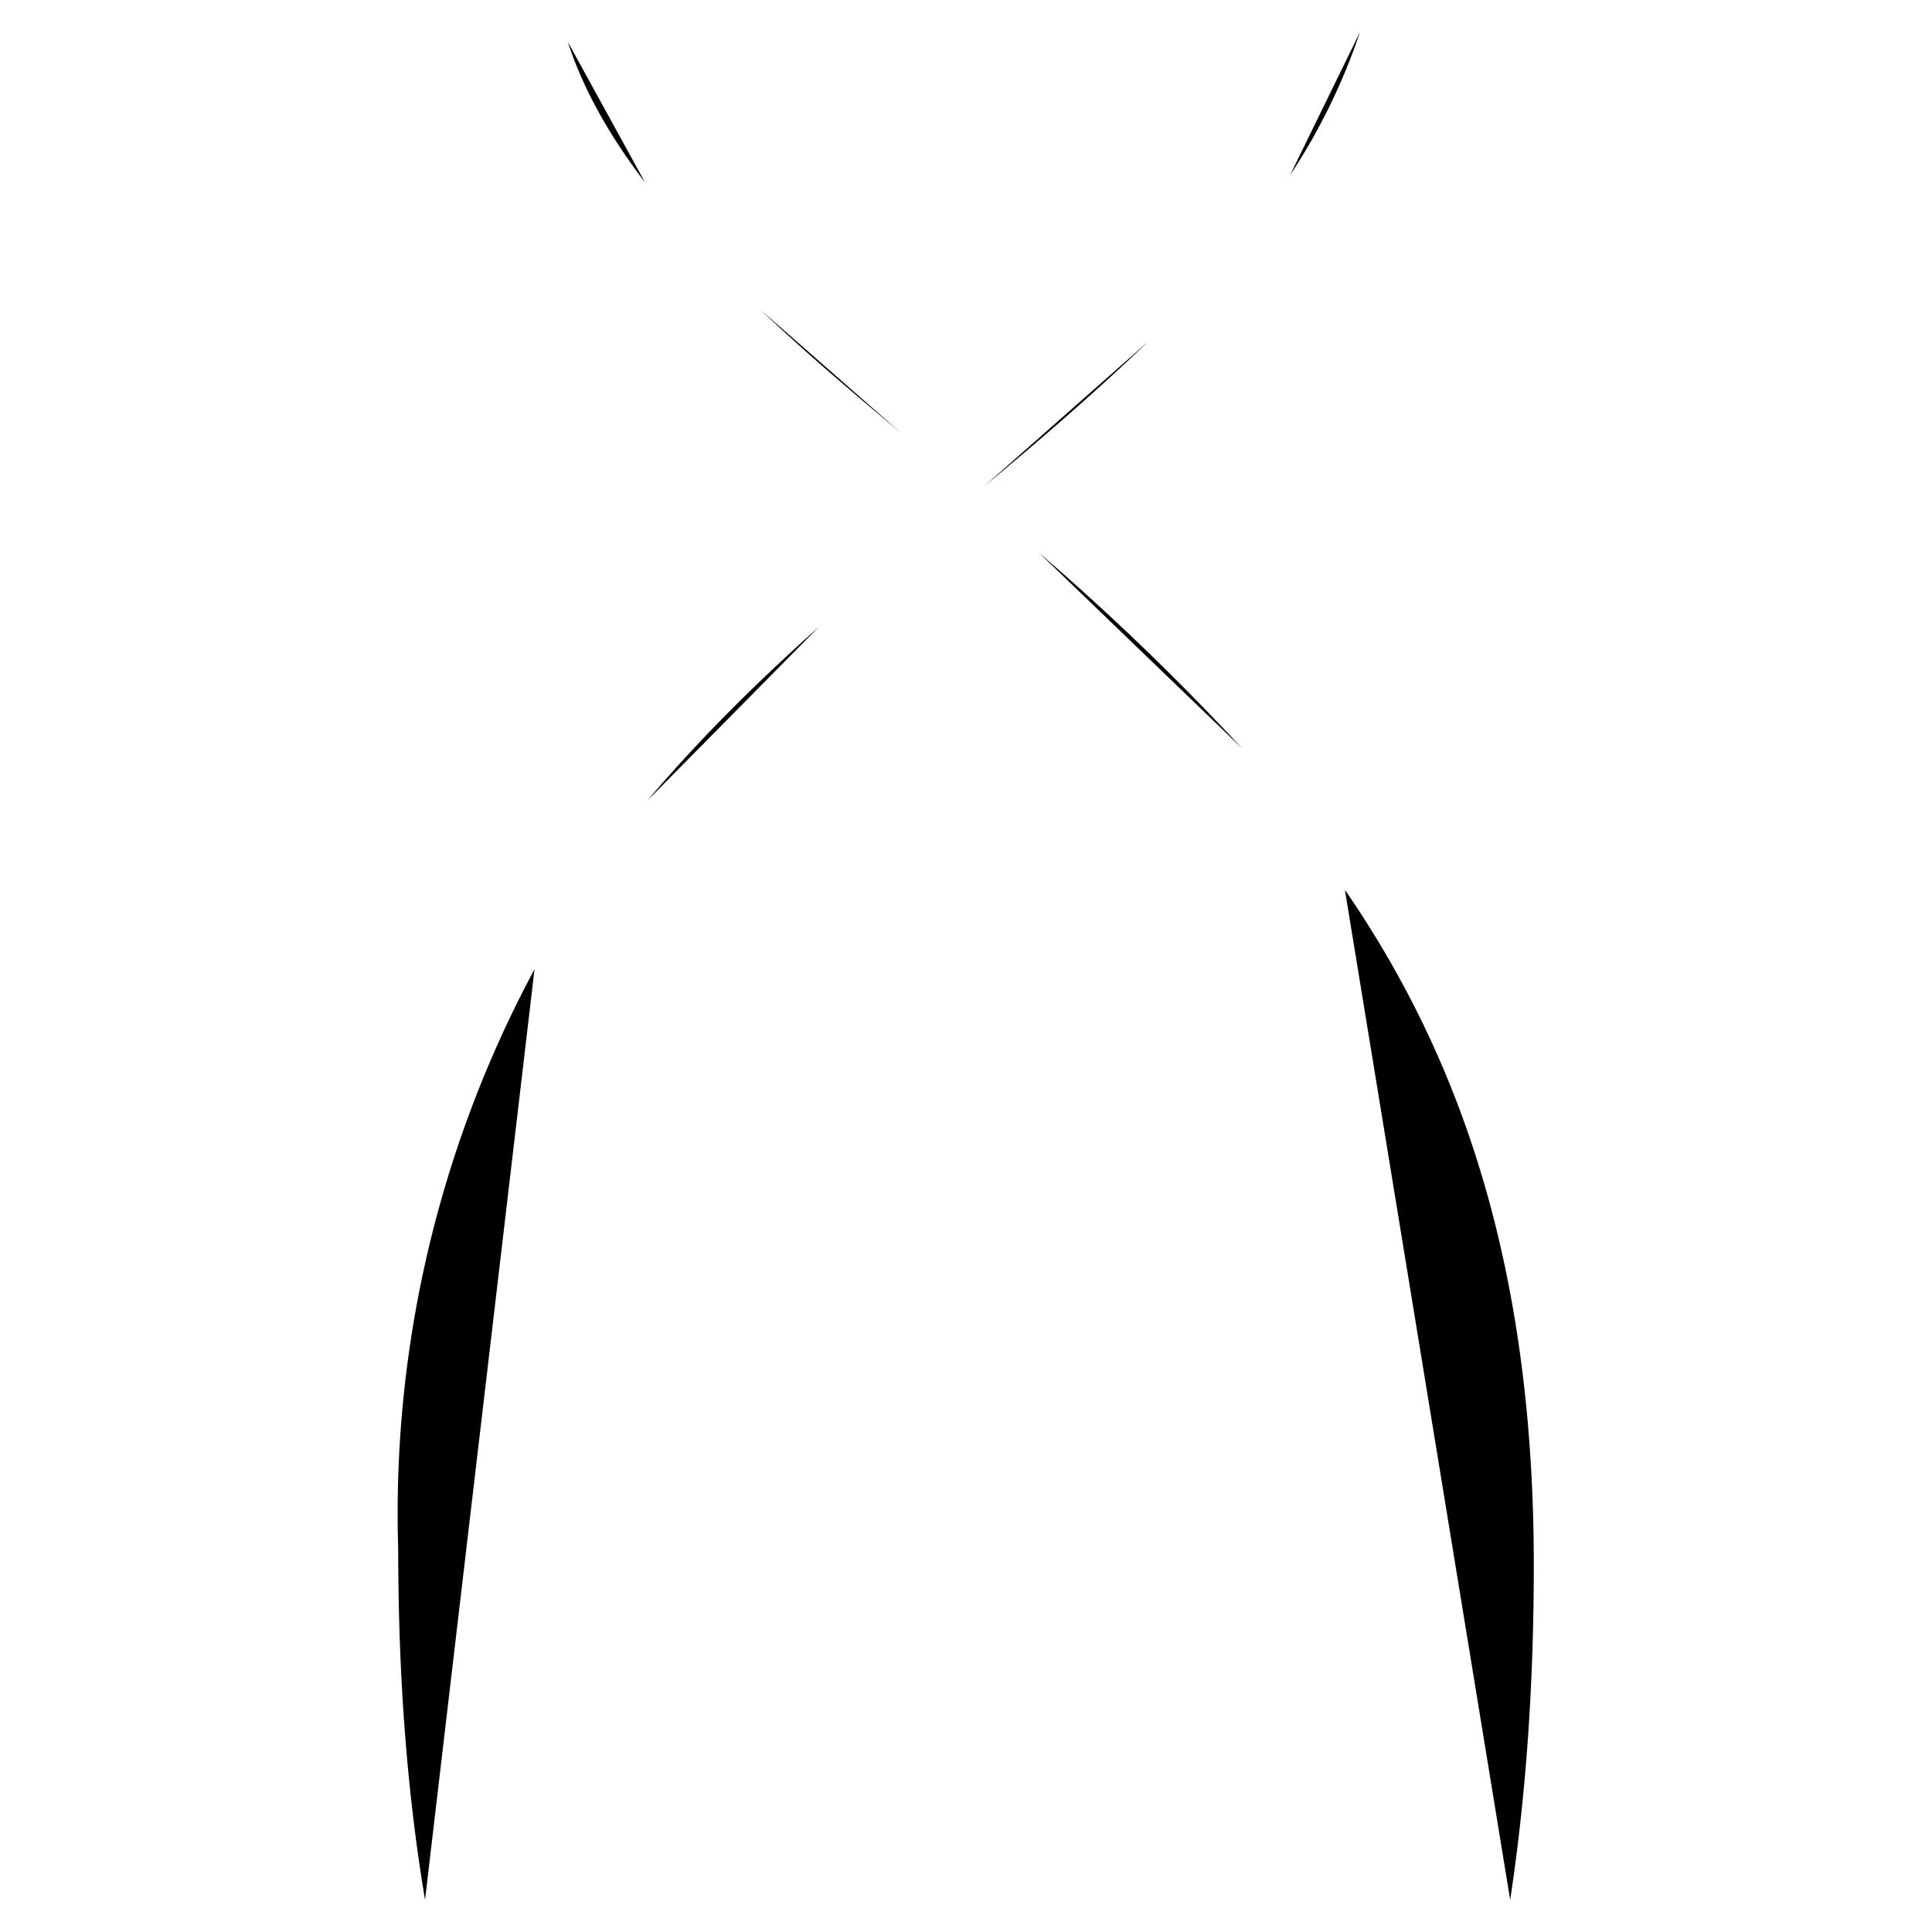 <svg xmlns="http://www.w3.org/2000/svg" version="1" viewBox="0 0 180 180">
    <path d="M49.8 90.3a107.1 107.1 0 00-12.7 54c0 12.4.9 23.2 2.5 32.7M76.3 58.4c-5.6 5-11 10.3-16 16.2M107 31.8c-4.9 4.7-10.1 9.2-15.3 13.5M126.7 3a56.6 56.6 0 01-6.5 13.3"/>
    <path class="accentrock" d="M125.3 82.9c10.6 15.4 17.6 34.8 17.6 62.9 0 11.7-.8 22-2.2 31.2M96.8 51.5a232 232 0 0118.9 18.2M70.9 28.9c4.2 4 8.7 7.8 13 11.4M52.9 3.9c1.5 4.6 4 8.9 7.2 13.1"/>
</svg>